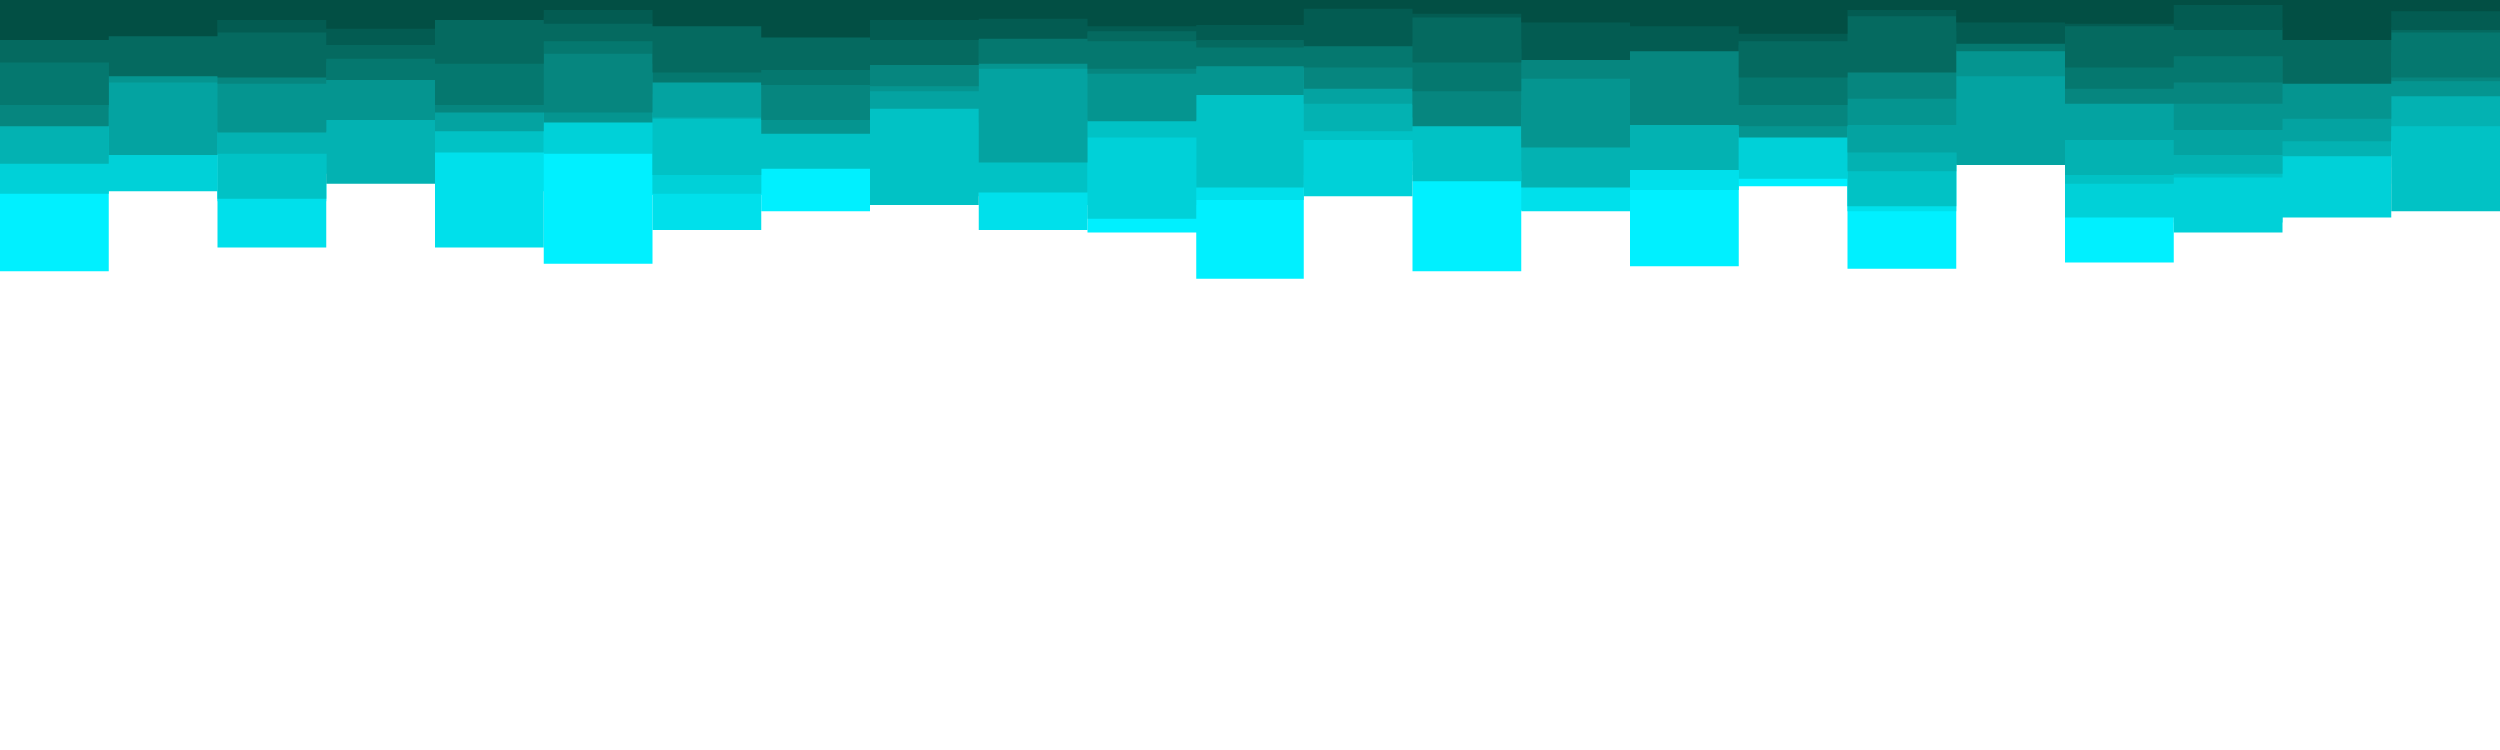 <svg id="visual" viewBox="0 0 2000 600" width="2000" height="600" xmlns="http://www.w3.org/2000/svg" xmlns:xlink="http://www.w3.org/1999/xlink" version="1.1"><path d="M0 217L87 217L87 123L174 123L174 161L261 161L261 110L348 110L348 153L435 153L435 211L522 211L522 156L609 156L609 169L696 169L696 157L783 157L783 106L870 106L870 186L957 186L957 223L1043 223L1043 129L1130 129L1130 217L1217 217L1217 168L1304 168L1304 213L1391 213L1391 149L1478 149L1478 215L1565 215L1565 127L1652 127L1652 210L1739 210L1739 156L1826 156L1826 147L1913 147L1913 124L2000 124L2000 206L2000 0L2000 0L1913 0L1913 0L1826 0L1826 0L1739 0L1739 0L1652 0L1652 0L1565 0L1565 0L1478 0L1478 0L1391 0L1391 0L1304 0L1304 0L1217 0L1217 0L1130 0L1130 0L1043 0L1043 0L957 0L957 0L870 0L870 0L783 0L783 0L696 0L696 0L609 0L609 0L522 0L522 0L435 0L435 0L348 0L348 0L261 0L261 0L174 0L174 0L87 0L87 0L0 0Z" fill="#00f0ff"></path><path d="M0 146L87 146L87 115L174 115L174 198L261 198L261 139L348 139L348 198L435 198L435 100L522 100L522 184L609 184L609 94L696 94L696 128L783 128L783 184L870 184L870 164L957 164L957 160L1043 160L1043 140L1130 140L1130 91L1217 91L1217 169L1304 169L1304 152L1391 152L1391 102L1478 102L1478 169L1565 169L1565 131L1652 131L1652 137L1739 137L1739 178L1826 178L1826 134L1913 134L1913 99L2000 99L2000 159L2000 0L2000 0L1913 0L1913 0L1826 0L1826 0L1739 0L1739 0L1652 0L1652 0L1565 0L1565 0L1478 0L1478 0L1391 0L1391 0L1304 0L1304 0L1217 0L1217 0L1130 0L1130 0L1043 0L1043 0L957 0L957 0L870 0L870 0L783 0L783 0L696 0L696 0L609 0L609 0L522 0L522 0L435 0L435 0L348 0L348 0L261 0L261 0L174 0L174 0L87 0L87 0L0 0Z" fill="#00e0eb"></path><path d="M0 155L87 155L87 153L174 153L174 94L261 94L261 121L348 121L348 97L435 97L435 123L522 123L522 155L609 155L609 89L696 89L696 130L783 130L783 96L870 96L870 175L957 175L957 91L1043 91L1043 157L1130 157L1130 122L1217 122L1217 95L1304 95L1304 107L1391 107L1391 143L1478 143L1478 95L1565 95L1565 131L1652 131L1652 174L1739 174L1739 186L1826 186L1826 174L1913 174L1913 93L2000 93L2000 102L2000 0L2000 0L1913 0L1913 0L1826 0L1826 0L1739 0L1739 0L1652 0L1652 0L1565 0L1565 0L1478 0L1478 0L1391 0L1391 0L1304 0L1304 0L1217 0L1217 0L1130 0L1130 0L1043 0L1043 0L957 0L957 0L870 0L870 0L783 0L783 0L696 0L696 0L609 0L609 0L522 0L522 0L435 0L435 0L348 0L348 0L261 0L261 0L174 0L174 0L87 0L87 0L0 0Z" fill="#00d1d8"></path><path d="M0 83L87 83L87 74L174 74L174 159L261 159L261 101L348 101L348 122L435 122L435 75L522 75L522 140L609 140L609 135L696 135L696 164L783 164L783 154L870 154L870 110L957 110L957 150L1043 150L1043 112L1130 112L1130 145L1217 145L1217 137L1304 137L1304 93L1391 93L1391 91L1478 91L1478 165L1565 165L1565 105L1652 105L1652 147L1739 147L1739 142L1826 142L1826 91L1913 91L1913 169L2000 169L2000 139L2000 0L2000 0L1913 0L1913 0L1826 0L1826 0L1739 0L1739 0L1652 0L1652 0L1565 0L1565 0L1478 0L1478 0L1391 0L1391 0L1304 0L1304 0L1217 0L1217 0L1130 0L1130 0L1043 0L1043 0L957 0L957 0L870 0L870 0L783 0L783 0L696 0L696 0L609 0L609 0L522 0L522 0L435 0L435 0L348 0L348 0L261 0L261 0L174 0L174 0L87 0L87 0L0 0Z" fill="#01c2c5"></path><path d="M0 131L87 131L87 89L174 89L174 123L261 123L261 147L348 147L348 89L435 89L435 80L522 80L522 95L609 95L609 66L696 66L696 84L783 84L783 98L870 98L870 67L957 67L957 64L1043 64L1043 105L1130 105L1130 79L1217 79L1217 150L1304 150L1304 136L1391 136L1391 72L1478 72L1478 137L1565 137L1565 114L1652 114L1652 140L1739 140L1739 139L1826 139L1826 125L1913 125L1913 101L2000 101L2000 97L2000 0L2000 0L1913 0L1913 0L1826 0L1826 0L1739 0L1739 0L1652 0L1652 0L1565 0L1565 0L1478 0L1478 0L1391 0L1391 0L1304 0L1304 0L1217 0L1217 0L1130 0L1130 0L1043 0L1043 0L957 0L957 0L870 0L870 0L783 0L783 0L696 0L696 0L609 0L609 0L522 0L522 0L435 0L435 0L348 0L348 0L261 0L261 0L174 0L174 0L87 0L87 0L0 0Z" fill="#03b2b2"></path><path d="M0 80L87 80L87 124L174 124L174 105L261 105L261 57L348 57L348 105L435 105L435 75L522 75L522 94L609 94L609 76L696 76L696 87L783 87L783 130L870 130L870 96L957 96L957 55L1043 55L1043 83L1130 83L1130 94L1217 94L1217 111L1304 111L1304 66L1391 66L1391 62L1478 62L1478 122L1565 122L1565 132L1652 132L1652 112L1739 112L1739 124L1826 124L1826 113L1913 113L1913 67L2000 67L2000 103L2000 0L2000 0L1913 0L1913 0L1826 0L1826 0L1739 0L1739 0L1652 0L1652 0L1565 0L1565 0L1478 0L1478 0L1391 0L1391 0L1304 0L1304 0L1217 0L1217 0L1130 0L1130 0L1043 0L1043 0L957 0L957 0L870 0L870 0L783 0L783 0L696 0L696 0L609 0L609 0L522 0L522 0L435 0L435 0L348 0L348 0L261 0L261 0L174 0L174 0L87 0L87 0L0 0Z" fill="#04a3a1"></path><path d="M0 86L87 86L87 66L174 66L174 106L261 106L261 96L348 96L348 61L435 61L435 98L522 98L522 51L609 51L609 107L696 107L696 73L783 73L783 55L870 55L870 97L957 97L957 76L1043 76L1043 54L1130 54L1130 84L1217 84L1217 118L1304 118L1304 48L1391 48L1391 110L1478 110L1478 100L1565 100L1565 61L1652 61L1652 50L1739 50L1739 104L1826 104L1826 95L1913 95L1913 77L2000 77L2000 69L2000 0L2000 0L1913 0L1913 0L1826 0L1826 0L1739 0L1739 0L1652 0L1652 0L1565 0L1565 0L1478 0L1478 0L1391 0L1391 0L1304 0L1304 0L1217 0L1217 0L1130 0L1130 0L1043 0L1043 0L957 0L957 0L870 0L870 0L783 0L783 0L696 0L696 0L609 0L609 0L522 0L522 0L435 0L435 0L348 0L348 0L261 0L261 0L174 0L174 0L87 0L87 0L0 0Z" fill="#059590"></path><path d="M0 101L87 101L87 60L174 60L174 67L261 67L261 64L348 64L348 90L435 90L435 90L522 90L522 51L609 51L609 96L696 96L696 69L783 69L783 45L870 45L870 59L957 59L957 38L1043 38L1043 71L1130 71L1130 101L1217 101L1217 63L1304 63L1304 100L1391 100L1391 101L1478 101L1478 79L1565 79L1565 39L1652 39L1652 83L1739 83L1739 83L1826 83L1826 64L1913 64L1913 65L2000 65L2000 48L2000 0L2000 0L1913 0L1913 0L1826 0L1826 0L1739 0L1739 0L1652 0L1652 0L1565 0L1565 0L1478 0L1478 0L1391 0L1391 0L1304 0L1304 0L1217 0L1217 0L1130 0L1130 0L1043 0L1043 0L957 0L957 0L870 0L870 0L783 0L783 0L696 0L696 0L609 0L609 0L522 0L522 0L435 0L435 0L348 0L348 0L261 0L261 0L174 0L174 0L87 0L87 0L0 0Z" fill="#06867f"></path><path d="M0 84L87 84L87 40L174 40L174 50L261 50L261 64L348 64L348 84L435 84L435 43L522 43L522 66L609 66L609 68L696 68L696 29L783 29L783 51L870 51L870 55L957 55L957 53L1043 53L1043 54L1130 54L1130 73L1217 73L1217 39L1304 39L1304 36L1391 36L1391 84L1478 84L1478 40L1565 40L1565 41L1652 41L1652 71L1739 71L1739 66L1826 66L1826 42L1913 42L1913 62L2000 62L2000 61L2000 0L2000 0L1913 0L1913 0L1826 0L1826 0L1739 0L1739 0L1652 0L1652 0L1565 0L1565 0L1478 0L1478 0L1391 0L1391 0L1304 0L1304 0L1217 0L1217 0L1130 0L1130 0L1043 0L1043 0L957 0L957 0L870 0L870 0L783 0L783 0L696 0L696 0L609 0L609 0L522 0L522 0L435 0L435 0L348 0L348 0L261 0L261 0L174 0L174 0L87 0L87 0L0 0Z" fill="#05786f"></path><path d="M0 50L87 50L87 61L174 61L174 62L261 62L261 47L348 47L348 51L435 51L435 33L522 33L522 58L609 58L609 56L696 56L696 52L783 52L783 26L870 26L870 33L957 33L957 38L1043 38L1043 35L1130 35L1130 50L1217 50L1217 32L1304 32L1304 24L1391 24L1391 62L1478 62L1478 58L1565 58L1565 25L1652 25L1652 54L1739 54L1739 45L1826 45L1826 67L1913 67L1913 26L2000 26L2000 32L2000 0L2000 0L1913 0L1913 0L1826 0L1826 0L1739 0L1739 0L1652 0L1652 0L1565 0L1565 0L1478 0L1478 0L1391 0L1391 0L1304 0L1304 0L1217 0L1217 0L1130 0L1130 0L1043 0L1043 0L957 0L957 0L870 0L870 0L783 0L783 0L696 0L696 0L609 0L609 0L522 0L522 0L435 0L435 0L348 0L348 0L261 0L261 0L174 0L174 0L87 0L87 0L0 0Z" fill="#056a60"></path><path d="M0 19L87 19L87 12L174 12L174 26L261 26L261 36L348 36L348 14L435 14L435 19L522 19L522 16L609 16L609 19L696 19L696 32L783 32L783 31L870 31L870 25L957 25L957 32L1043 32L1043 37L1130 37L1130 14L1217 14L1217 48L1304 48L1304 41L1391 41L1391 33L1478 33L1478 13L1565 13L1565 35L1652 35L1652 21L1739 21L1739 24L1826 24L1826 22L1913 22L1913 24L2000 24L2000 22L2000 0L2000 0L1913 0L1913 0L1826 0L1826 0L1739 0L1739 0L1652 0L1652 0L1565 0L1565 0L1478 0L1478 0L1391 0L1391 0L1304 0L1304 0L1217 0L1217 0L1130 0L1130 0L1043 0L1043 0L957 0L957 0L870 0L870 0L783 0L783 0L696 0L696 0L609 0L609 0L522 0L522 0L435 0L435 0L348 0L348 0L261 0L261 0L174 0L174 0L87 0L87 0L0 0Z" fill="#035c52"></path><path d="M0 32L87 32L87 29L174 29L174 16L261 16L261 23L348 23L348 16L435 16L435 8L522 8L522 21L609 21L609 30L696 30L696 16L783 16L783 15L870 15L870 21L957 21L957 20L1043 20L1043 7L1130 7L1130 11L1217 11L1217 18L1304 18L1304 21L1391 21L1391 27L1478 27L1478 8L1565 8L1565 18L1652 18L1652 19L1739 19L1739 4L1826 4L1826 32L1913 32L1913 9L2000 9L2000 26L2000 0L2000 0L1913 0L1913 0L1826 0L1826 0L1739 0L1739 0L1652 0L1652 0L1565 0L1565 0L1478 0L1478 0L1391 0L1391 0L1304 0L1304 0L1217 0L1217 0L1130 0L1130 0L1043 0L1043 0L957 0L957 0L870 0L870 0L783 0L783 0L696 0L696 0L609 0L609 0L522 0L522 0L435 0L435 0L348 0L348 0L261 0L261 0L174 0L174 0L87 0L87 0L0 0Z" fill="#024f44"></path></svg>